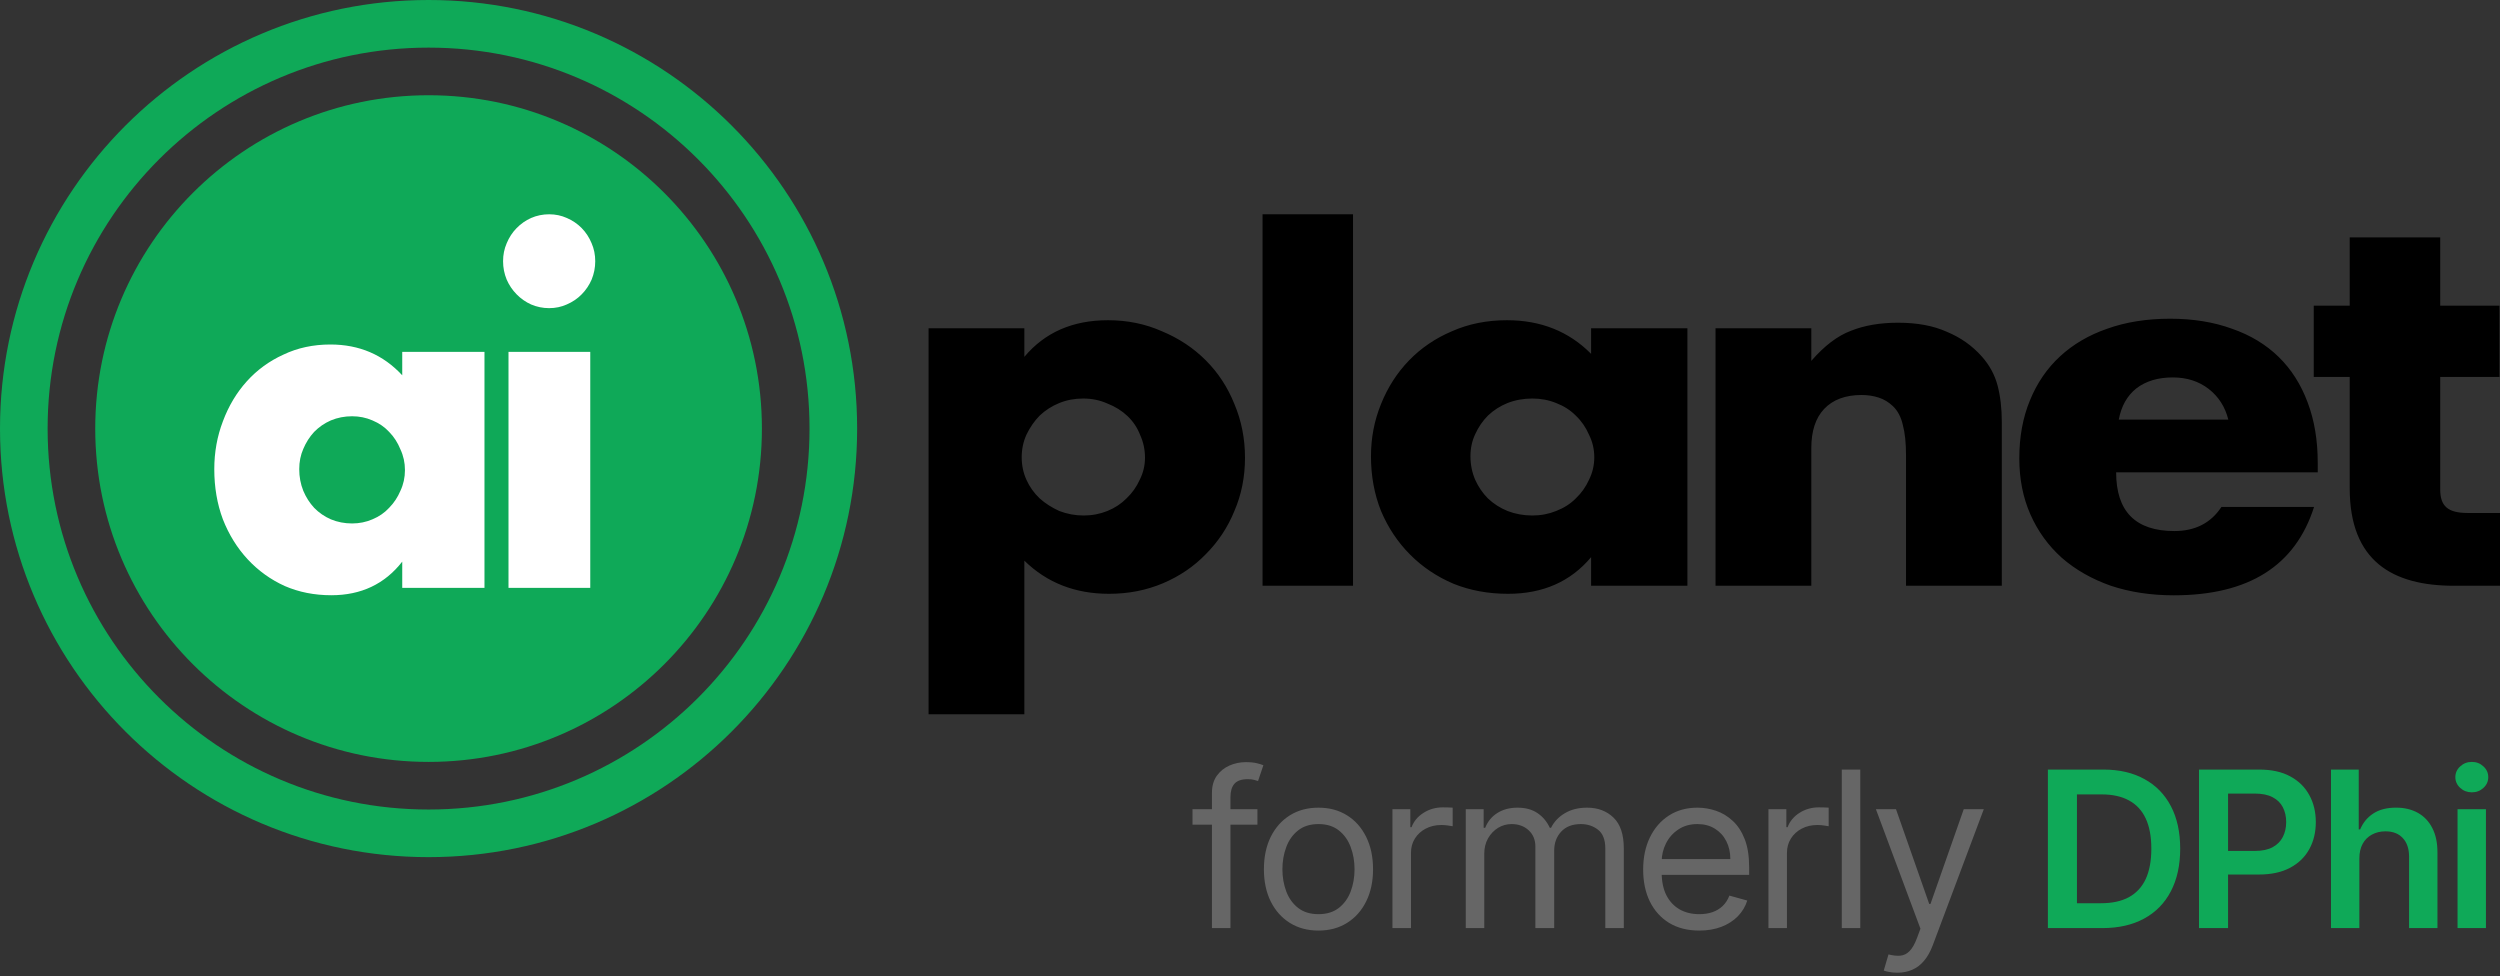 <svg width="105" height="41" viewBox="0 0 105 41" fill="none" xmlns="http://www.w3.org/2000/svg">
<rect x="0" y="0" width="105" height="41" fill="#333333" stroke="none"/>
<path d="M48.09 19.226C48.09 18.889 48.023 18.572 47.889 18.277C47.771 17.968 47.593 17.701 47.356 17.476C47.119 17.251 46.838 17.075 46.512 16.949C46.2 16.808 45.86 16.738 45.489 16.738C45.134 16.738 44.8 16.801 44.489 16.928C44.178 17.054 43.904 17.23 43.667 17.455C43.445 17.68 43.26 17.947 43.111 18.256C42.978 18.551 42.911 18.867 42.911 19.205C42.911 19.542 42.978 19.858 43.111 20.154C43.245 20.449 43.43 20.709 43.667 20.934C43.904 21.145 44.178 21.32 44.489 21.461C44.815 21.587 45.156 21.651 45.512 21.651C45.867 21.651 46.2 21.587 46.512 21.461C46.823 21.334 47.09 21.159 47.312 20.934C47.549 20.709 47.734 20.449 47.867 20.154C48.016 19.858 48.09 19.549 48.09 19.226ZM43.023 30H39V13.786H43.023V14.988C43.882 13.962 45.052 13.449 46.534 13.449C47.349 13.449 48.104 13.603 48.801 13.913C49.512 14.208 50.127 14.616 50.645 15.136C51.164 15.656 51.564 16.267 51.845 16.97C52.142 17.673 52.29 18.425 52.29 19.226C52.29 20.027 52.142 20.772 51.845 21.461C51.564 22.15 51.164 22.754 50.645 23.274C50.142 23.794 49.541 24.202 48.845 24.497C48.149 24.792 47.393 24.94 46.578 24.94C45.156 24.94 43.971 24.476 43.023 23.548V30ZM53.027 24.602H56.827V9H53.027V24.602ZM61.759 19.163C61.759 19.514 61.826 19.844 61.959 20.154C62.093 20.449 62.27 20.709 62.493 20.934C62.73 21.159 63.004 21.334 63.315 21.461C63.641 21.587 63.989 21.651 64.359 21.651C64.715 21.651 65.048 21.587 65.359 21.461C65.686 21.334 65.96 21.159 66.182 20.934C66.419 20.709 66.604 20.449 66.737 20.154C66.885 19.858 66.96 19.542 66.96 19.205C66.96 18.867 66.885 18.551 66.737 18.256C66.604 17.947 66.419 17.68 66.182 17.455C65.96 17.23 65.686 17.054 65.359 16.928C65.048 16.801 64.715 16.738 64.359 16.738C63.989 16.738 63.641 16.801 63.315 16.928C63.004 17.054 62.73 17.23 62.493 17.455C62.27 17.68 62.093 17.94 61.959 18.235C61.826 18.516 61.759 18.825 61.759 19.163ZM66.826 13.786H70.871V24.602H66.826V23.401C65.967 24.427 64.804 24.94 63.337 24.94C62.508 24.94 61.744 24.799 61.048 24.518C60.352 24.223 59.744 23.815 59.226 23.295C58.707 22.775 58.3 22.164 58.003 21.461C57.722 20.758 57.581 19.992 57.581 19.163C57.581 18.39 57.722 17.659 58.003 16.97C58.285 16.267 58.678 15.656 59.181 15.136C59.685 14.616 60.285 14.208 60.981 13.913C61.678 13.603 62.448 13.449 63.293 13.449C64.715 13.449 65.893 13.92 66.826 14.861V13.786ZM72.052 13.786H76.075V15.157C76.623 14.524 77.179 14.102 77.742 13.892C78.305 13.667 78.964 13.554 79.72 13.554C80.52 13.554 81.201 13.681 81.764 13.934C82.342 14.173 82.831 14.517 83.231 14.967C83.557 15.332 83.779 15.74 83.898 16.19C84.016 16.64 84.076 17.153 84.076 17.729V24.602H80.053V19.142C80.053 18.607 80.009 18.179 79.92 17.855C79.846 17.518 79.705 17.251 79.498 17.054C79.32 16.886 79.12 16.766 78.897 16.696C78.675 16.625 78.438 16.59 78.186 16.59C77.505 16.59 76.979 16.787 76.608 17.181C76.253 17.56 76.075 18.108 76.075 18.825V24.602H72.052V13.786ZM93.589 17.623C93.456 17.089 93.182 16.661 92.767 16.337C92.352 16.014 91.848 15.852 91.256 15.852C90.633 15.852 90.122 16.007 89.722 16.316C89.337 16.625 89.093 17.061 88.989 17.623H93.589ZM88.878 19.837C88.878 21.482 89.693 22.304 91.323 22.304C92.197 22.304 92.856 21.967 93.3 21.292H97.19C96.404 23.766 94.441 25.003 91.3 25.003C90.337 25.003 89.456 24.869 88.656 24.602C87.856 24.321 87.167 23.928 86.589 23.422C86.026 22.916 85.589 22.311 85.278 21.608C84.966 20.906 84.811 20.119 84.811 19.247C84.811 18.347 84.959 17.539 85.255 16.822C85.552 16.091 85.974 15.473 86.522 14.967C87.07 14.461 87.73 14.074 88.5 13.807C89.285 13.526 90.167 13.386 91.145 13.386C92.108 13.386 92.974 13.526 93.745 13.807C94.515 14.074 95.167 14.468 95.701 14.988C96.234 15.508 96.641 16.148 96.923 16.907C97.204 17.652 97.345 18.495 97.345 19.437V19.837H88.878ZM98.688 20.512C98.688 23.569 100.489 24.602 103.067 24.602H105V21.545H103.644C102.8 21.545 102.489 21.25 102.489 20.554V15.831H104.978V12.837H102.489V9.97H98.688V12.837H97.177V15.831H98.688V20.512Z" fill="black"/>
<path d="M52.812 33.987V34.637H50.085V33.987H52.812ZM50.902 38.98V33.298C50.902 33.012 50.97 32.773 51.106 32.582C51.242 32.392 51.419 32.249 51.636 32.153C51.854 32.058 52.083 32.01 52.324 32.01C52.515 32.01 52.671 32.026 52.792 32.056C52.913 32.086 53.003 32.114 53.062 32.14L52.838 32.803C52.799 32.791 52.743 32.774 52.674 32.755C52.605 32.735 52.515 32.725 52.403 32.725C52.147 32.725 51.961 32.789 51.847 32.917C51.735 33.045 51.679 33.233 51.679 33.48V38.98H50.902ZM55.377 39.084C54.919 39.084 54.519 38.977 54.174 38.762C53.832 38.548 53.564 38.248 53.371 37.862C53.18 37.476 53.084 37.025 53.084 36.51C53.084 35.989 53.18 35.535 53.371 35.148C53.564 34.76 53.832 34.458 54.174 34.244C54.519 34.029 54.919 33.922 55.377 33.922C55.833 33.922 56.232 34.029 56.575 34.244C56.919 34.458 57.187 34.76 57.378 35.148C57.571 35.535 57.668 35.989 57.668 36.51C57.668 37.025 57.571 37.476 57.378 37.862C57.187 38.248 56.919 38.548 56.575 38.762C56.232 38.977 55.833 39.084 55.377 39.084ZM55.377 38.395C55.723 38.395 56.008 38.307 56.232 38.132C56.456 37.956 56.622 37.725 56.729 37.439C56.837 37.153 56.891 36.843 56.891 36.51C56.891 36.176 56.837 35.865 56.729 35.577C56.622 35.288 56.456 35.055 56.232 34.878C56.008 34.7 55.723 34.611 55.377 34.611C55.03 34.611 54.744 34.7 54.52 34.878C54.296 35.055 54.13 35.288 54.023 35.577C53.915 35.865 53.861 36.176 53.861 36.51C53.861 36.843 53.915 37.153 54.023 37.439C54.13 37.725 54.296 37.956 54.52 38.132C54.744 38.307 55.03 38.395 55.377 38.395ZM58.483 38.98V33.987H59.234V34.741H59.286C59.378 34.494 59.545 34.294 59.787 34.14C60.028 33.986 60.301 33.909 60.603 33.909C60.661 33.909 60.732 33.91 60.817 33.912C60.904 33.914 60.968 33.917 61.012 33.922V34.702C60.985 34.696 60.925 34.686 60.83 34.673C60.739 34.658 60.641 34.65 60.537 34.65C60.292 34.65 60.072 34.701 59.879 34.803C59.688 34.903 59.537 35.041 59.425 35.219C59.315 35.395 59.261 35.595 59.261 35.82V38.98H58.483ZM61.562 38.98V33.987H62.313V34.767H62.379C62.483 34.501 62.654 34.294 62.889 34.146C63.124 33.997 63.406 33.922 63.735 33.922C64.069 33.922 64.346 33.997 64.568 34.146C64.792 34.294 64.966 34.501 65.092 34.767H65.144C65.273 34.509 65.468 34.304 65.727 34.153C65.986 33.999 66.297 33.922 66.659 33.922C67.111 33.922 67.481 34.062 67.769 34.341C68.056 34.619 68.2 35.051 68.2 35.638V38.98H67.423V35.638C67.423 35.27 67.321 35.007 67.117 34.848C66.913 34.69 66.672 34.611 66.395 34.611C66.04 34.611 65.765 34.717 65.569 34.93C65.374 35.14 65.276 35.406 65.276 35.729V38.98H64.486V35.56C64.486 35.276 64.393 35.048 64.206 34.874C64.019 34.699 63.779 34.611 63.485 34.611C63.283 34.611 63.094 34.664 62.918 34.77C62.745 34.877 62.605 35.024 62.497 35.212C62.392 35.399 62.339 35.614 62.339 35.859V38.98H61.562ZM71.37 39.084C70.883 39.084 70.463 38.978 70.109 38.766C69.758 38.551 69.487 38.252 69.296 37.868C69.107 37.483 69.013 37.034 69.013 36.523C69.013 36.011 69.107 35.56 69.296 35.17C69.487 34.778 69.753 34.472 70.093 34.253C70.435 34.032 70.835 33.922 71.291 33.922C71.554 33.922 71.815 33.965 72.072 34.052C72.328 34.139 72.562 34.279 72.772 34.474C72.984 34.667 73.152 34.923 73.277 35.242C73.402 35.56 73.464 35.953 73.464 36.419V36.744H69.565V36.08H72.674C72.674 35.799 72.617 35.547 72.503 35.326C72.391 35.105 72.231 34.931 72.022 34.803C71.816 34.675 71.572 34.611 71.291 34.611C70.981 34.611 70.714 34.687 70.488 34.839C70.264 34.988 70.091 35.183 69.971 35.424C69.85 35.664 69.79 35.922 69.79 36.197V36.64C69.79 37.017 69.856 37.336 69.987 37.599C70.121 37.859 70.306 38.057 70.544 38.194C70.781 38.328 71.056 38.395 71.37 38.395C71.575 38.395 71.759 38.367 71.923 38.311C72.09 38.252 72.234 38.165 72.354 38.05C72.475 37.934 72.569 37.788 72.634 37.615L73.385 37.823C73.307 38.074 73.173 38.295 72.987 38.486C72.8 38.675 72.57 38.822 72.295 38.928C72.021 39.032 71.713 39.084 71.37 39.084ZM74.275 38.98V33.987H75.027V34.741H75.079C75.171 34.494 75.338 34.294 75.579 34.14C75.821 33.986 76.093 33.909 76.396 33.909C76.453 33.909 76.524 33.91 76.61 33.912C76.695 33.914 76.76 33.917 76.804 33.922V34.702C76.778 34.696 76.718 34.686 76.623 34.673C76.531 34.658 76.433 34.65 76.33 34.65C76.085 34.65 75.865 34.701 75.672 34.803C75.481 34.903 75.329 35.041 75.218 35.219C75.107 35.395 75.052 35.595 75.052 35.82V38.98H74.275ZM78.132 32.322V38.98H77.355V32.322H78.132ZM79.684 40.853C79.552 40.853 79.435 40.842 79.332 40.82C79.229 40.801 79.157 40.781 79.118 40.762L79.316 40.086C79.504 40.133 79.671 40.151 79.816 40.138C79.961 40.125 80.089 40.061 80.201 39.946C80.315 39.833 80.419 39.65 80.514 39.396L80.659 39.006L78.788 33.987H79.632L81.027 37.966H81.08L82.477 33.987H83.319L81.173 39.709C81.076 39.966 80.956 40.18 80.813 40.349C80.671 40.52 80.505 40.647 80.316 40.729C80.13 40.812 79.919 40.853 79.684 40.853Z" fill="#666666"/>
<path d="M88.295 38.98H86.011V32.322H88.342C89.011 32.322 89.586 32.455 90.067 32.722C90.55 32.986 90.921 33.366 91.18 33.863C91.439 34.359 91.568 34.953 91.568 35.644C91.568 36.338 91.438 36.934 91.177 37.432C90.918 37.931 90.544 38.313 90.054 38.58C89.567 38.846 88.981 38.98 88.295 38.98ZM87.232 37.936H88.236C88.706 37.936 89.098 37.852 89.412 37.683C89.726 37.511 89.962 37.257 90.12 36.919C90.278 36.578 90.356 36.154 90.356 35.644C90.356 35.135 90.278 34.712 90.12 34.376C89.962 34.038 89.728 33.786 89.418 33.619C89.111 33.45 88.729 33.365 88.272 33.365H87.232V37.936ZM92.358 38.98V32.322H94.887C95.405 32.322 95.84 32.417 96.19 32.608C96.545 32.799 96.811 33.061 96.991 33.395C97.173 33.726 97.264 34.103 97.264 34.526C97.264 34.953 97.173 35.332 96.991 35.664C96.809 35.995 96.54 36.257 96.184 36.447C95.829 36.636 95.39 36.73 94.87 36.73H93.195V35.739H94.706C95.009 35.739 95.257 35.687 95.45 35.583C95.643 35.478 95.786 35.335 95.878 35.153C95.972 34.971 96.02 34.762 96.02 34.526C96.02 34.29 95.972 34.082 95.878 33.902C95.786 33.722 95.642 33.582 95.447 33.482C95.254 33.38 95.004 33.33 94.7 33.33H93.579V38.98H92.358ZM99.093 36.054V38.98H97.902V32.322H99.067V34.835H99.127C99.245 34.553 99.428 34.331 99.677 34.168C99.927 34.004 100.245 33.921 100.632 33.921C100.982 33.921 101.289 33.994 101.55 34.139C101.811 34.284 102.013 34.497 102.156 34.776C102.301 35.056 102.373 35.397 102.373 35.8V38.98H101.181V35.982C101.181 35.647 101.093 35.385 100.917 35.199C100.744 35.01 100.501 34.916 100.187 34.916C99.976 34.916 99.787 34.962 99.62 35.053C99.456 35.141 99.326 35.27 99.232 35.44C99.14 35.608 99.093 35.813 99.093 36.054ZM103.217 38.98V33.986H104.409V38.98H103.217ZM103.817 33.278C103.627 33.278 103.465 33.216 103.329 33.092C103.193 32.967 103.125 32.816 103.125 32.64C103.125 32.463 103.193 32.312 103.329 32.188C103.465 32.063 103.627 32 103.817 32C104.008 32 104.17 32.063 104.303 32.188C104.44 32.312 104.507 32.463 104.507 32.64C104.507 32.816 104.44 32.967 104.303 33.092C104.17 33.216 104.008 33.278 103.817 33.278Z" fill="#0FA958"/>
<path d="M18 1C27.389 1 35 8.611 35 18C35 27.389 27.389 35 18 35C8.611 35 1 27.389 1 18C1 8.611 8.611 1 18 1Z" stroke="#0FA958" stroke-width="2"/>
<path d="M32 18C32 10.268 25.732 4 18 4C10.268 4 4 10.268 4 18C4 25.732 10.268 32 18 32C25.732 32 32 25.732 32 18Z" fill="#0FA958"/>
<path d="M12.568 19.705C12.568 20.027 12.624 20.33 12.738 20.613C12.852 20.884 13.004 21.122 13.194 21.328C13.396 21.535 13.63 21.696 13.896 21.812C14.174 21.927 14.471 21.985 14.788 21.985C15.091 21.985 15.376 21.927 15.642 21.812C15.92 21.696 16.154 21.535 16.344 21.328C16.546 21.122 16.704 20.884 16.818 20.613C16.945 20.343 17.008 20.053 17.008 19.744C17.008 19.435 16.945 19.145 16.818 18.874C16.704 18.591 16.546 18.346 16.344 18.14C16.154 17.934 15.92 17.773 15.642 17.657C15.376 17.541 15.091 17.483 14.788 17.483C14.471 17.483 14.174 17.541 13.896 17.657C13.63 17.773 13.396 17.934 13.194 18.14C13.004 18.346 12.852 18.584 12.738 18.855C12.624 19.113 12.568 19.396 12.568 19.705ZM16.894 14.778H20.348V24.691H16.894V23.589C16.16 24.53 15.167 25 13.915 25C13.206 25 12.555 24.871 11.96 24.613C11.366 24.343 10.847 23.969 10.404 23.493C9.961 23.016 9.614 22.456 9.361 21.812C9.12 21.168 9 20.465 9 19.705C9 18.997 9.12 18.327 9.361 17.696C9.601 17.052 9.936 16.491 10.366 16.015C10.796 15.538 11.309 15.164 11.903 14.894C12.498 14.61 13.156 14.469 13.877 14.469C15.091 14.469 16.097 14.9 16.894 15.763V14.778ZM24.791 14.778V24.691H21.357V14.778H24.791ZM21.129 10.971C21.129 10.7 21.18 10.449 21.281 10.217C21.382 9.973 21.521 9.76 21.698 9.58C21.875 9.399 22.078 9.258 22.305 9.155C22.546 9.052 22.799 9 23.064 9C23.33 9 23.577 9.052 23.805 9.155C24.045 9.258 24.254 9.399 24.431 9.58C24.608 9.76 24.747 9.973 24.848 10.217C24.949 10.449 25 10.7 25 10.971C25 11.242 24.949 11.499 24.848 11.744C24.747 11.976 24.608 12.182 24.431 12.362C24.254 12.543 24.045 12.684 23.805 12.787C23.577 12.89 23.33 12.942 23.064 12.942C22.799 12.942 22.546 12.89 22.305 12.787C22.078 12.684 21.875 12.543 21.698 12.362C21.521 12.182 21.382 11.976 21.281 11.744C21.18 11.499 21.129 11.242 21.129 10.971Z" fill="white"/>
</svg>
